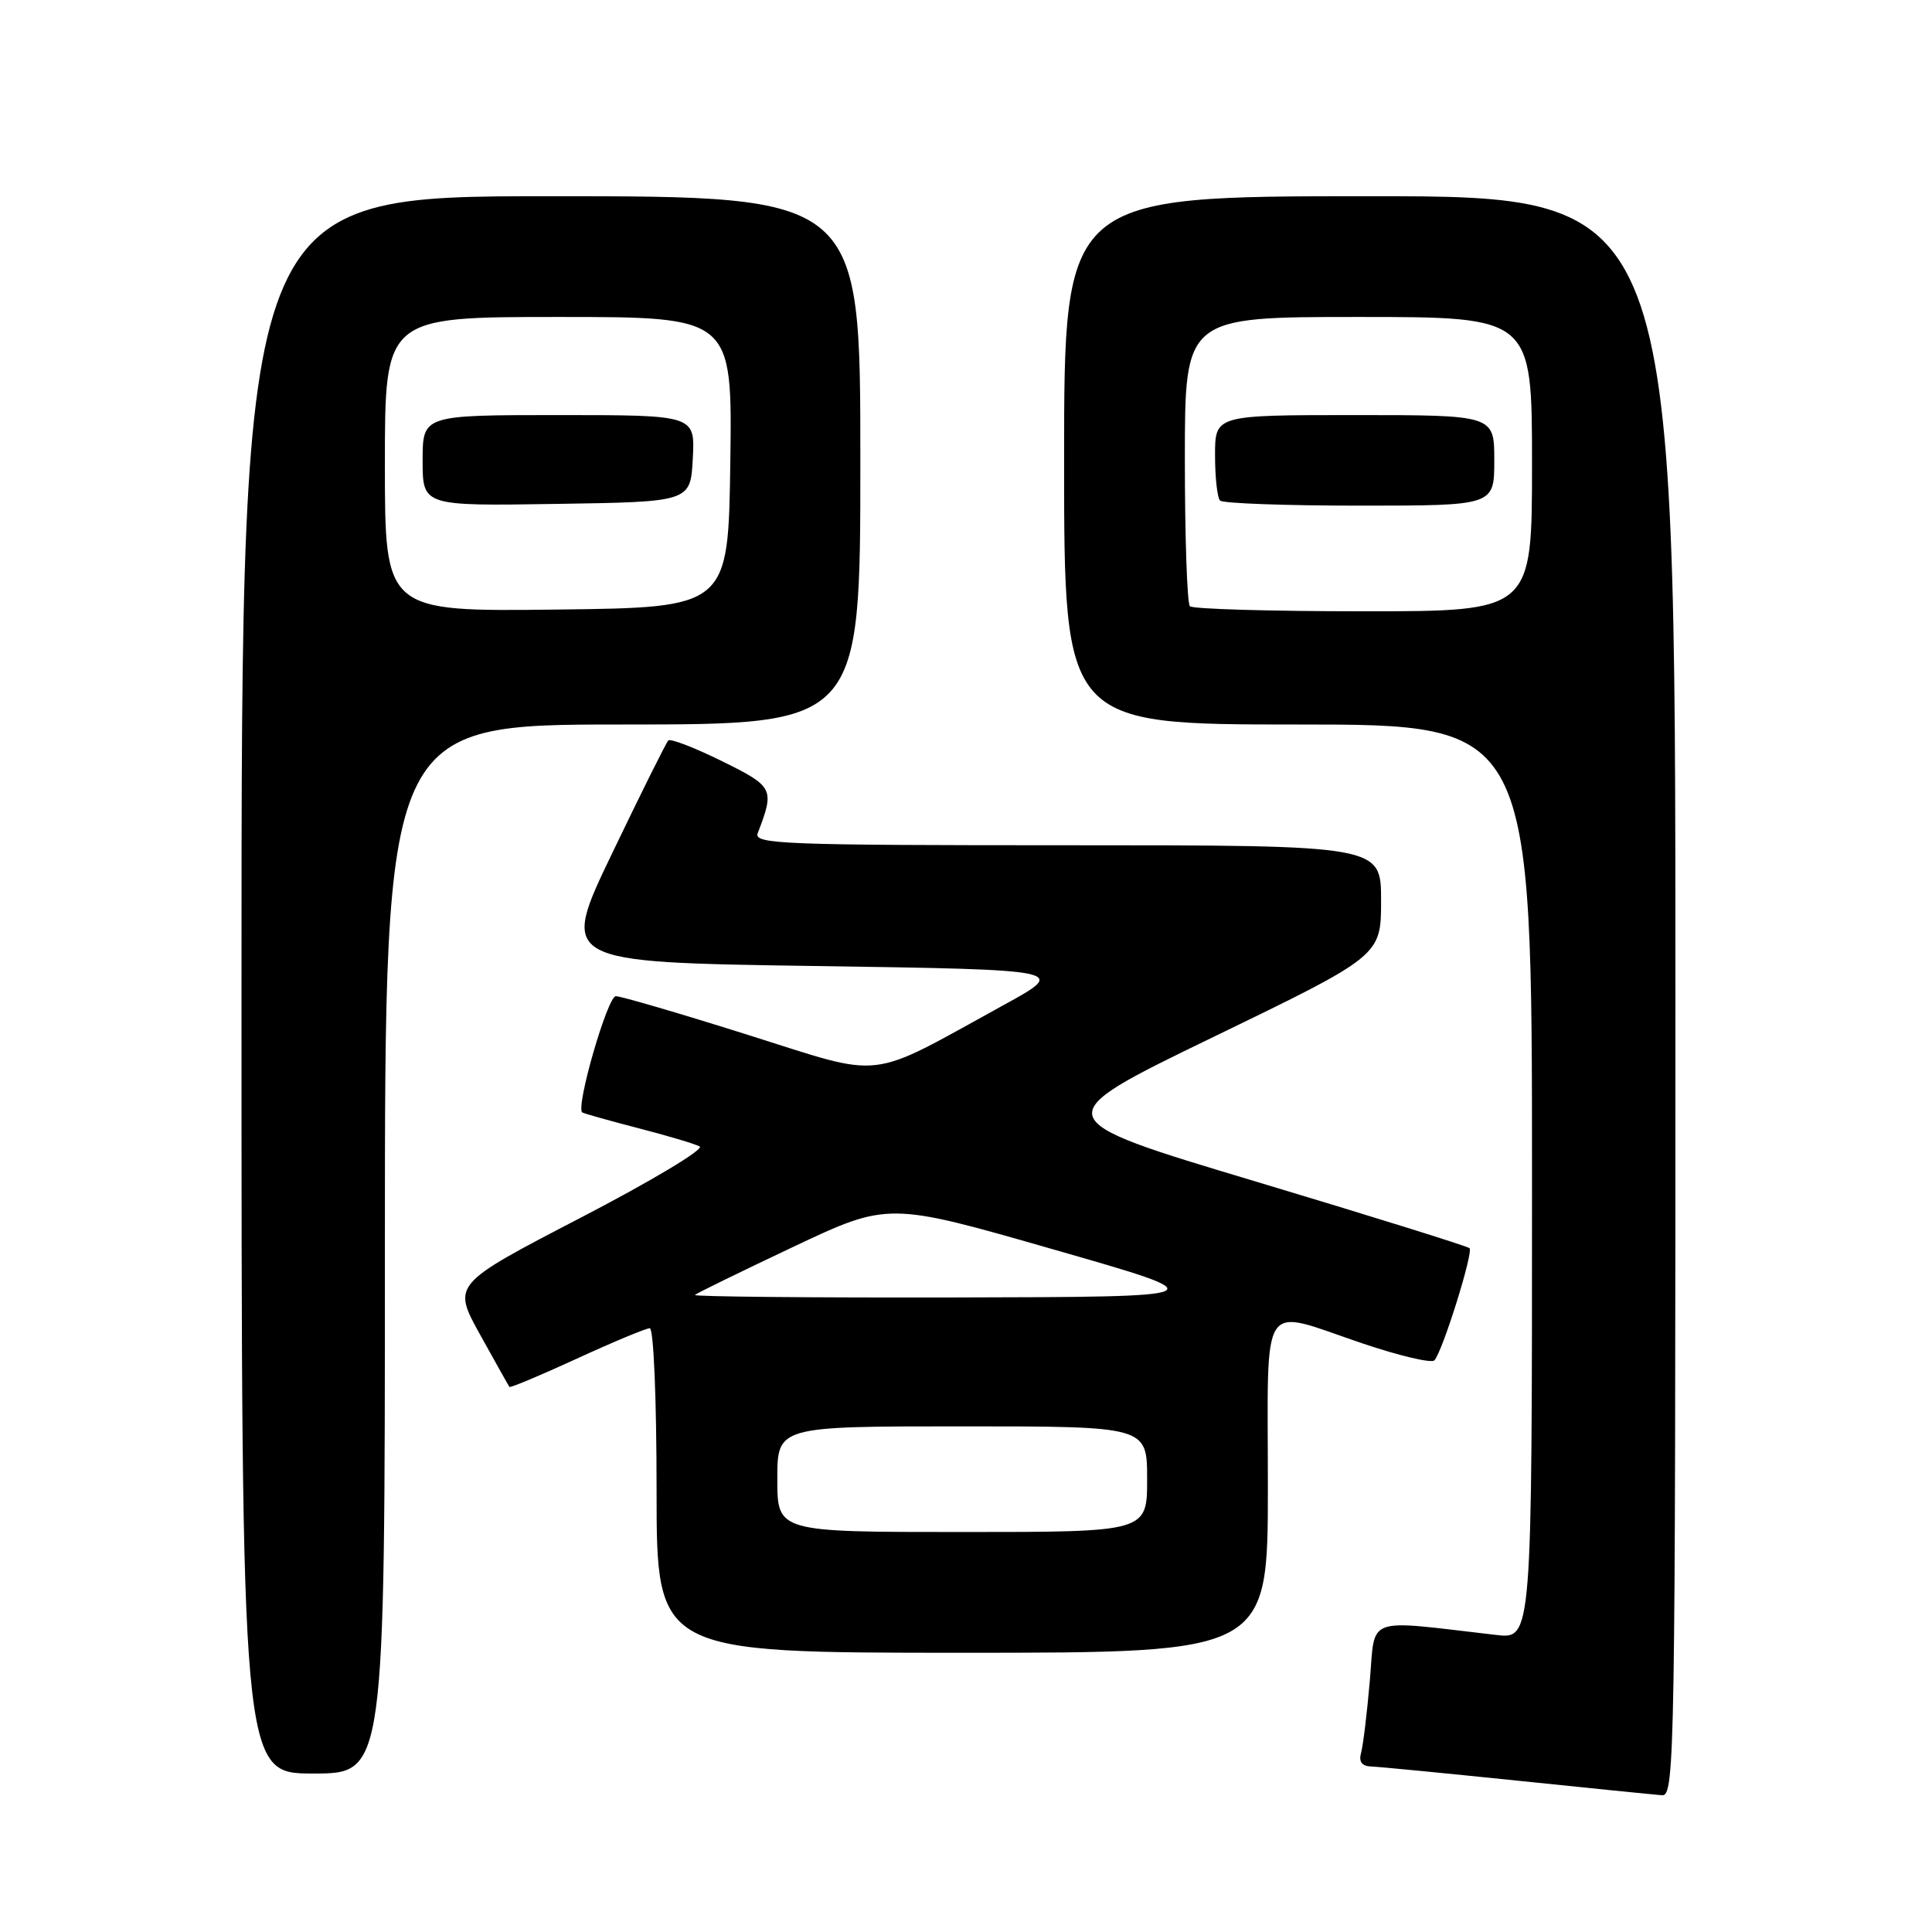 <?xml version="1.0" encoding="UTF-8" standalone="no"?>
<!DOCTYPE svg PUBLIC "-//W3C//DTD SVG 1.1//EN" "http://www.w3.org/Graphics/SVG/1.1/DTD/svg11.dtd" >
<svg xmlns="http://www.w3.org/2000/svg" xmlns:xlink="http://www.w3.org/1999/xlink" version="1.1" viewBox="0 0 256 256">
 <g >
 <path fill="currentColor"
d=" M 222.00 132.00 C 222.00 26.00 222.00 26.00 181.50 26.00 C 141.00 26.00 141.00 26.00 141.00 61.00 C 141.00 96.00 141.00 96.00 172.00 96.00 C 203.00 96.00 203.00 96.00 203.00 156.59 C 203.00 217.19 203.00 217.19 198.25 216.64 C 180.63 214.60 182.26 214.01 181.51 222.69 C 181.14 226.99 180.62 231.29 180.35 232.25 C 180.02 233.44 180.45 234.02 181.68 234.07 C 182.68 234.10 191.38 234.95 201.00 235.94 C 210.62 236.94 219.29 237.81 220.25 237.88 C 221.91 237.99 222.00 232.33 222.00 132.00 Z  M 51.00 165.50 C 51.00 96.00 51.00 96.00 82.50 96.00 C 114.00 96.00 114.00 96.00 114.00 61.00 C 114.00 26.00 114.00 26.00 73.00 26.00 C 32.00 26.00 32.00 26.00 32.00 130.50 C 32.00 235.00 32.00 235.00 41.50 235.00 C 51.00 235.00 51.00 235.00 51.00 165.50 Z  M 168.00 197.00 C 168.00 171.43 166.74 173.35 180.51 178.00 C 185.40 179.65 189.70 180.67 190.07 180.25 C 191.15 179.06 195.26 165.93 194.72 165.39 C 194.46 165.13 181.70 161.15 166.37 156.55 C 138.50 148.20 138.50 148.20 160.75 137.42 C 183.00 126.64 183.00 126.64 183.00 119.32 C 183.00 112.00 183.00 112.00 141.39 112.00 C 103.74 112.00 99.84 111.85 100.40 110.41 C 102.66 104.51 102.53 104.24 95.63 100.84 C 92.02 99.06 88.83 97.83 88.55 98.12 C 88.27 98.40 84.92 105.13 81.11 113.07 C 74.18 127.50 74.18 127.50 107.84 128.00 C 141.50 128.50 141.50 128.50 133.00 133.17 C 114.59 143.28 117.55 142.93 99.08 137.12 C 90.15 134.30 82.28 132.00 81.60 132.00 C 80.50 132.00 76.25 146.72 77.15 147.40 C 77.34 147.54 80.65 148.47 84.50 149.47 C 88.35 150.46 92.05 151.56 92.71 151.91 C 93.38 152.25 86.28 156.51 76.93 161.36 C 59.93 170.19 59.93 170.19 63.61 176.84 C 65.64 180.50 67.39 183.62 67.50 183.77 C 67.62 183.92 71.64 182.23 76.45 180.02 C 81.26 177.81 85.60 176.00 86.10 176.00 C 86.61 176.00 87.00 185.42 87.00 197.50 C 87.00 219.00 87.00 219.00 127.50 219.00 C 168.00 219.00 168.00 219.00 168.00 197.00 Z  M 157.67 80.33 C 157.30 79.97 157.00 71.19 157.00 60.83 C 157.00 42.00 157.00 42.00 180.00 42.00 C 203.00 42.00 203.00 42.00 203.00 61.50 C 203.00 81.00 203.00 81.00 180.67 81.00 C 168.38 81.00 158.03 80.70 157.67 80.33 Z  M 198.00 61.00 C 198.00 55.00 198.00 55.00 179.50 55.00 C 161.00 55.00 161.00 55.00 161.00 60.33 C 161.00 63.27 161.30 65.97 161.67 66.33 C 162.03 66.70 170.36 67.00 180.17 67.00 C 198.00 67.00 198.00 67.00 198.00 61.00 Z  M 51.00 61.52 C 51.00 42.00 51.00 42.00 74.02 42.00 C 97.04 42.00 97.04 42.00 96.77 61.25 C 96.50 80.50 96.50 80.50 73.75 80.77 C 51.00 81.04 51.00 81.04 51.00 61.52 Z  M 91.80 60.75 C 92.10 55.00 92.10 55.00 74.05 55.00 C 56.00 55.00 56.00 55.00 56.00 61.02 C 56.00 67.05 56.00 67.05 73.75 66.77 C 91.50 66.50 91.50 66.50 91.80 60.75 Z  M 103.00 196.00 C 103.00 189.00 103.00 189.00 127.50 189.00 C 152.00 189.00 152.00 189.00 152.00 196.00 C 152.00 203.00 152.00 203.00 127.50 203.00 C 103.00 203.00 103.00 203.00 103.00 196.00 Z  M 92.08 171.59 C 92.31 171.36 98.17 168.50 105.10 165.22 C 117.70 159.27 117.70 159.27 139.60 165.56 C 161.50 171.84 161.50 171.84 126.58 171.92 C 107.38 171.96 91.85 171.81 92.08 171.59 Z "/>
</g>
</svg>
